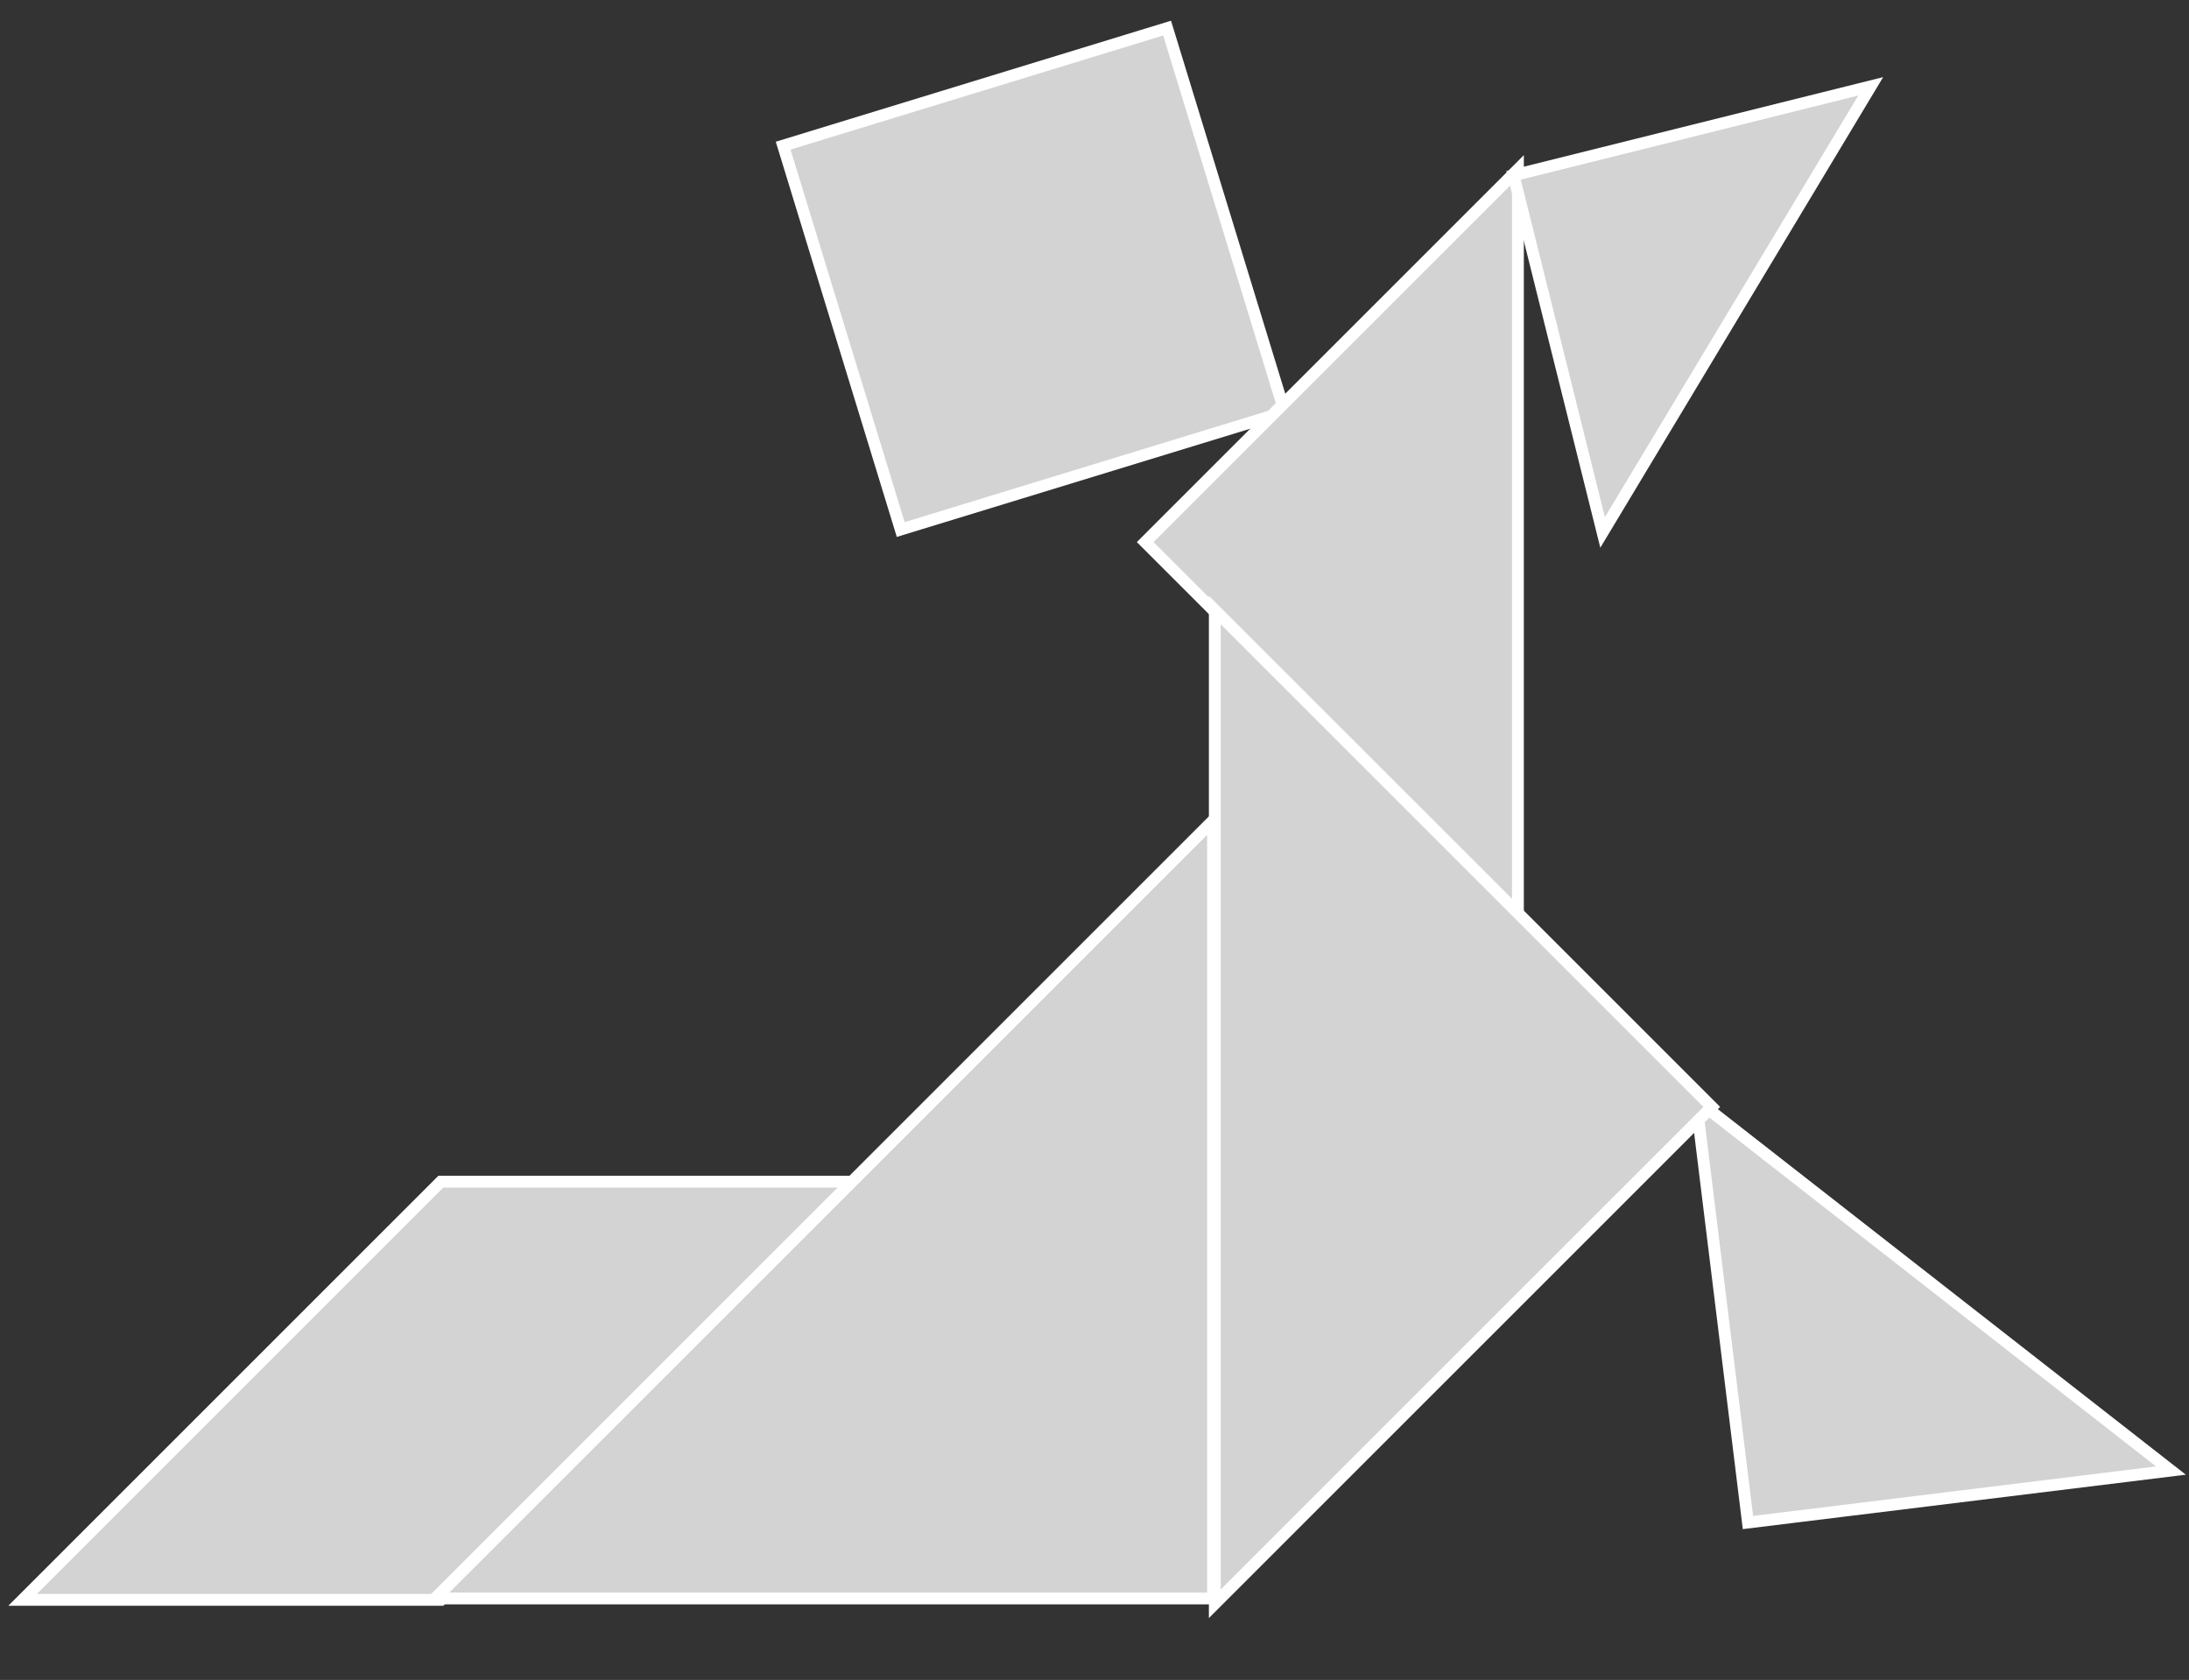 <?xml version="1.0" encoding="utf-8"?>
<svg viewBox="0 0 185 142" xmlns="http://www.w3.org/2000/svg">
  <rect x="0" y="0" width="185" height="142" fill="#333333" stroke="none"/>
  <polygon fill="lightgray" id="1" points="63.364 23.608 87.364 -0.392 111.364 23.608 87.364 47.608" stroke="white" strokewidth="1" transform="matrix(0.883, 0.469, -0.469, 0.883, 21.309, -38.252)"/>
  <polygon fill="lightgray" id="2" points="24.751 155.072 24.751 105.073 49.751 80.073 49.751 130.073" stroke="white" strokewidth="1" transform="matrix(0.707, 0.707, -0.707, 0.707, 94.047, 8.096)"/>
  <polygon fill="lightgray" id="3" points="144.035 61.572 81.035 61.572 112.535 30.072" stroke="white" strokewidth="1" transform="matrix(0, -1, 1, 0, 66.713, 158.357)"/>
  <polygon fill="lightgray" id="4" points="148.367 42.495 126.367 20.495 148.367 -1.505" stroke="white" strokewidth="1" transform="matrix(0.857, 0.515, -0.515, 0.857, 30.176, -67.822)"/>
  <polygon fill="lightgray" id="5" points="181.432 126.537 145.432 126.537 181.432 90.537" stroke="white" strokewidth="1" transform="matrix(0.122, 0.993, -0.993, 0.122, 251.242, -66.904)"/>
  <polygon fill="lightgray" id="6" points="86.101 141.93 132.601 95.43 39.601 95.43" stroke="white" strokewidth="1" transform="matrix(0.707, -0.707, 0.707, 0.707, -58.701, 95.643)"/>
  <polygon fill="lightgray" id="7" points="102.667 135.564 144.667 93.564 102.667 51.564" stroke="white" strokewidth="1"/>
</svg>